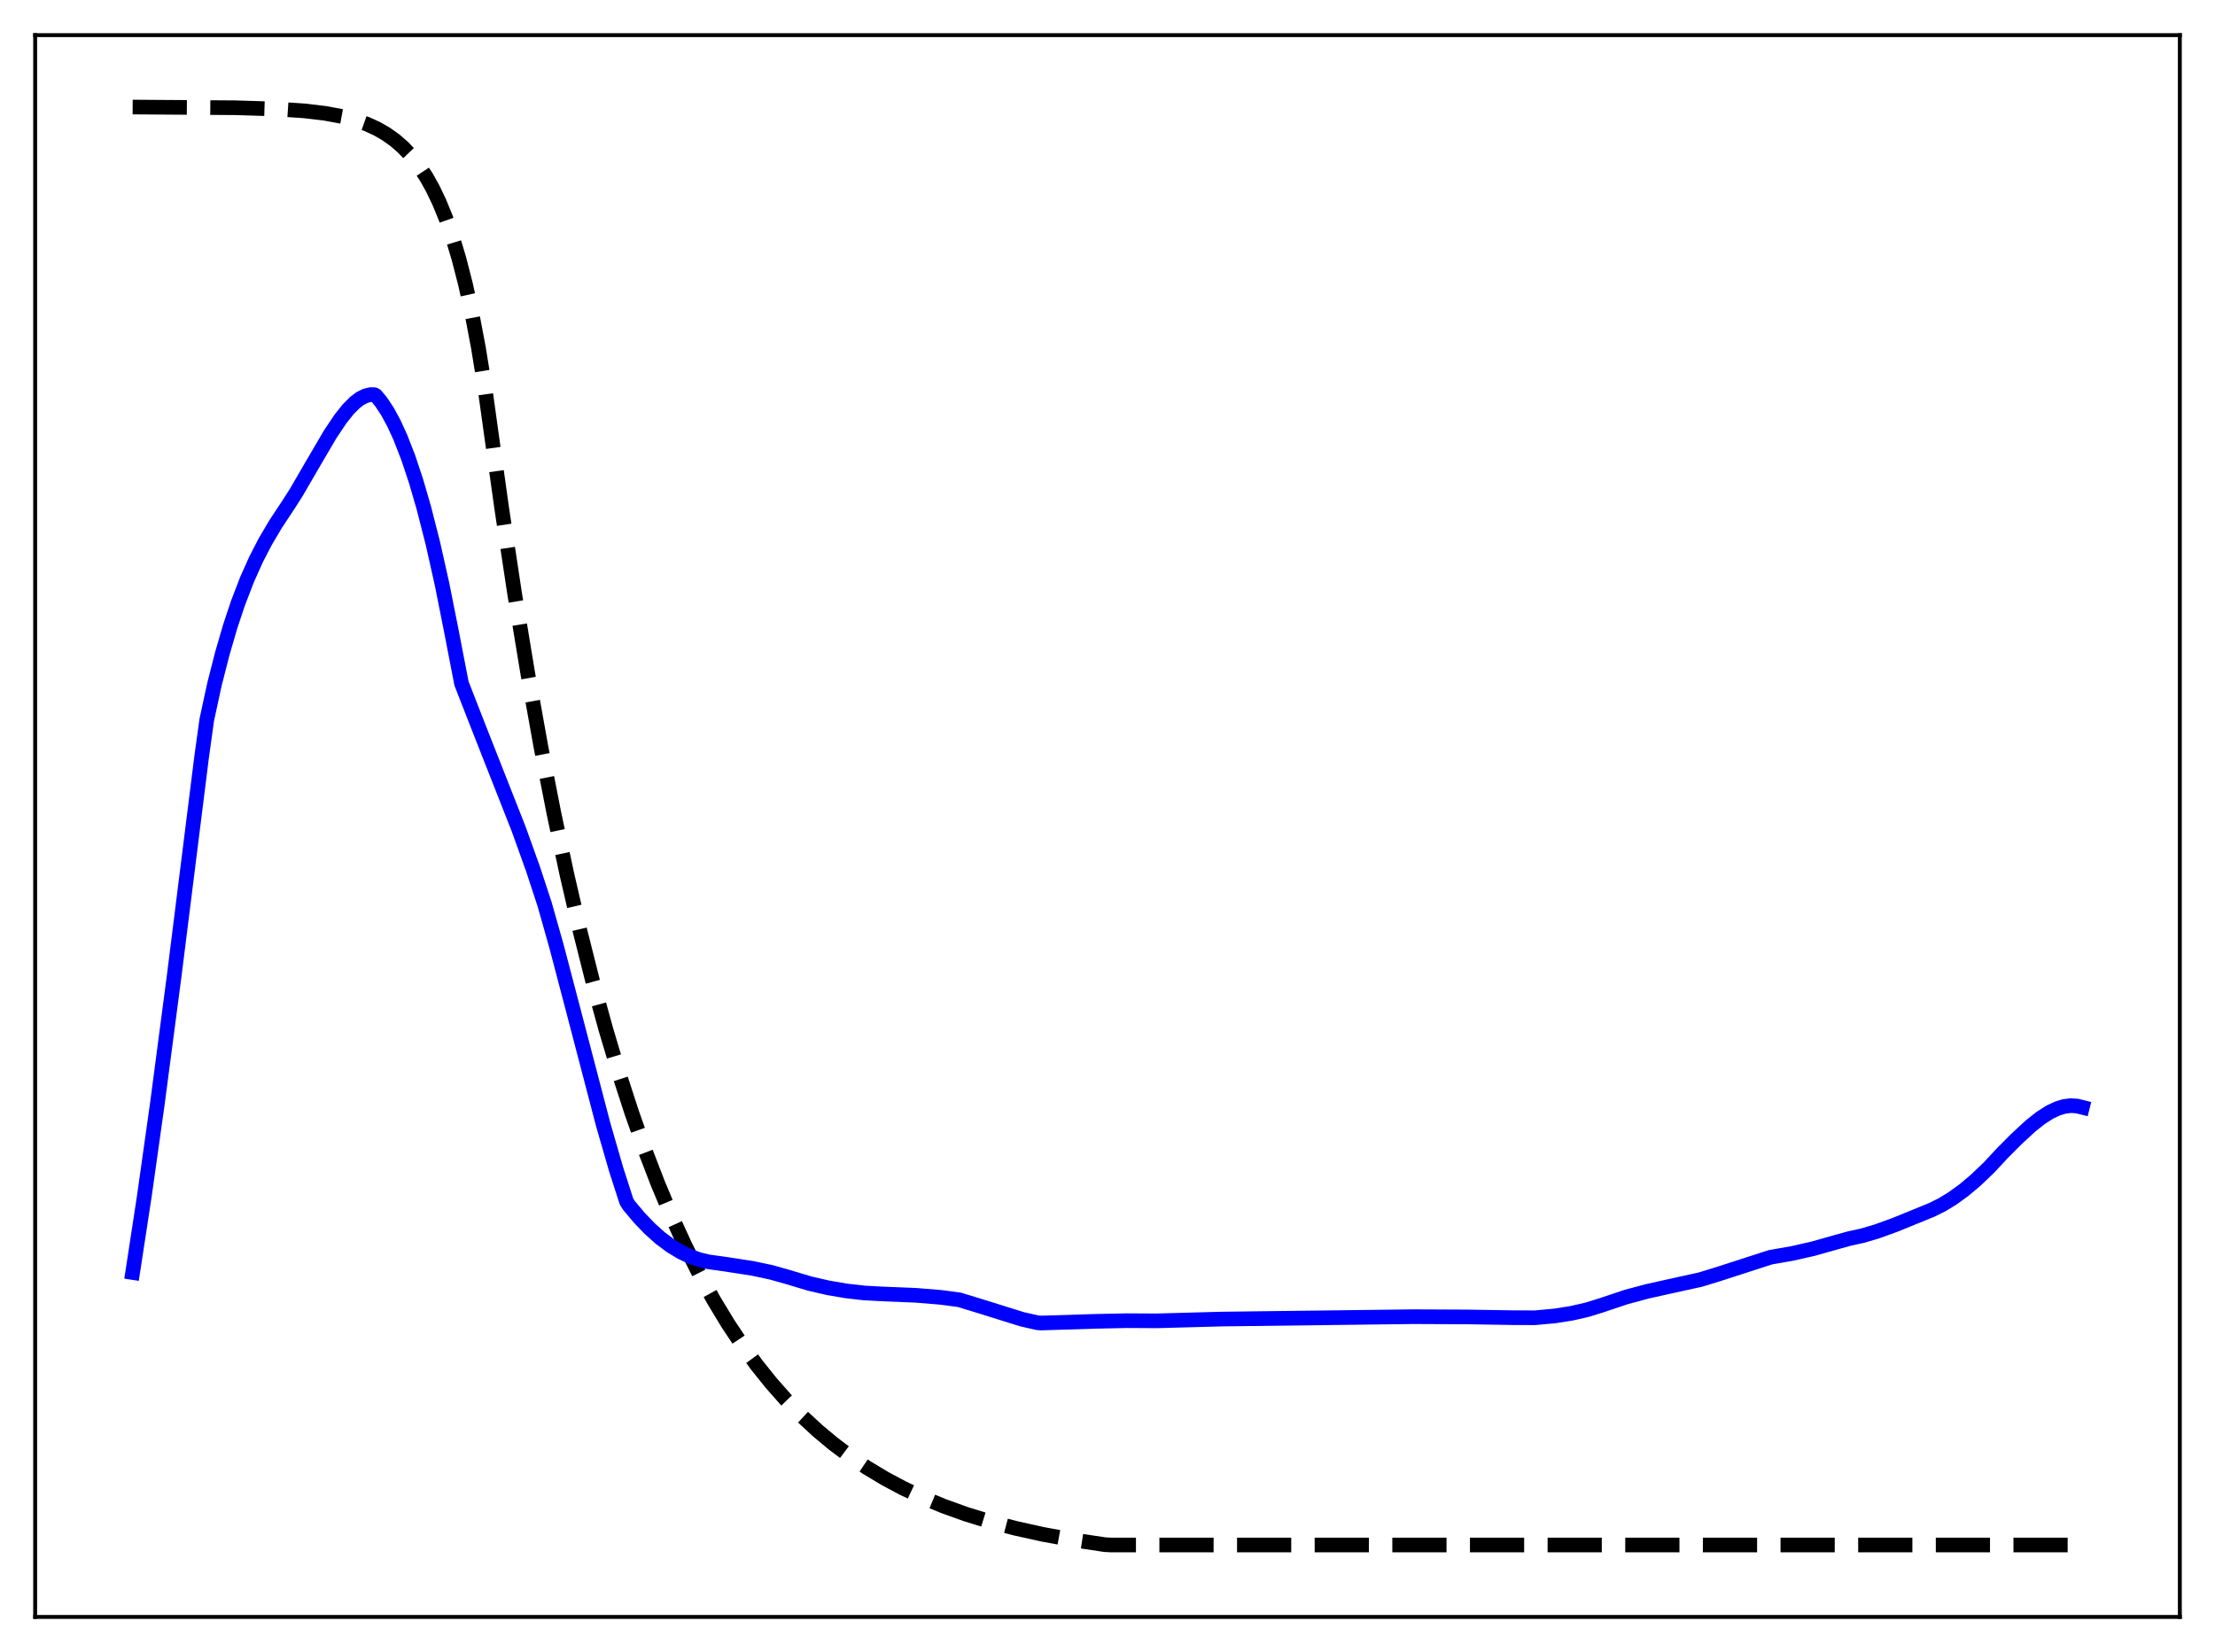 <?xml version="1.0" encoding="utf-8" standalone="no"?>
<!DOCTYPE svg PUBLIC "-//W3C//DTD SVG 1.1//EN"
  "http://www.w3.org/Graphics/SVG/1.1/DTD/svg11.dtd">
<svg xmlns:xlink="http://www.w3.org/1999/xlink" width="453.6pt" height="338.4pt" viewBox="0 0 453.6 338.4" xmlns="http://www.w3.org/2000/svg" version="1.1">
 <defs>
  <style type="text/css">*{stroke-linejoin: round; stroke-linecap: butt}</style>
 </defs>
 <g id="figure_1">
  <g id="patch_1">
   <path d="M 0 338.4 
L 453.6 338.4 
L 453.6 0 
L 0 0 
z
" style="fill: #ffffff"/>
  </g>
  <g id="axes_1">
   <g id="patch_2">
    <path d="M 7.2 331.2 
L 446.4 331.2 
L 446.4 7.2 
L 7.2 7.2 
z
" style="fill: #ffffff"/>
   </g>
   <g id="matplotlib.axis_1"/>
   <g id="matplotlib.axis_2"/>
   <g id="line2d_1">
    <path d="M 27.164 21.927 
L 48.192 22.069 
L 56.71 22.33 
L 62.3 22.708 
L 66.559 23.214 
L 70.019 23.854 
L 72.681 24.554 
L 75.076 25.398 
L 77.206 26.372 
L 79.069 27.445 
L 80.932 28.777 
L 82.529 30.17 
L 84.127 31.846 
L 85.724 33.863 
L 87.321 36.289 
L 88.652 38.683 
L 89.983 41.476 
L 91.313 44.733 
L 92.644 48.534 
L 93.975 52.967 
L 95.306 58.138 
L 96.637 64.171 
L 97.968 71.208 
L 99.299 79.418 
L 100.63 88.994 
L 102.759 104.225 
L 105.421 121.813 
L 108.083 137.973 
L 110.745 152.819 
L 113.407 166.458 
L 116.068 178.989 
L 118.73 190.501 
L 121.392 201.078 
L 124.054 210.795 
L 126.716 219.722 
L 129.377 227.924 
L 132.039 235.46 
L 134.701 242.382 
L 137.363 248.743 
L 140.291 255.143 
L 143.219 260.974 
L 146.147 266.286 
L 149.075 271.125 
L 152.003 275.533 
L 154.931 279.549 
L 157.859 283.207 
L 161.053 286.828 
L 164.247 290.098 
L 167.441 293.052 
L 170.636 295.72 
L 174.096 298.32 
L 177.556 300.649 
L 181.283 302.886 
L 185.009 304.872 
L 189.002 306.755 
L 193.261 308.516 
L 197.786 310.143 
L 202.577 311.628 
L 207.901 313.033 
L 213.491 314.274 
L 219.613 315.401 
L 226.268 316.401 
L 227.599 316.473 
L 426.436 316.473 
L 426.436 316.473 
" clip-path="url(#p3526e358cc)" style="fill: none; stroke-dasharray: 11.1,4.8; stroke-dashoffset: 0; stroke: #000000; stroke-width: 3"/>
   </g>
   <g id="line2d_2">
    <path d="M 27.164 260.651 
L 29.559 244.998 
L 32.221 226.109 
L 35.681 199.799 
L 41.271 155.202 
L 42.336 147.487 
L 43.933 140.11 
L 45.53 133.858 
L 47.127 128.373 
L 48.724 123.572 
L 50.588 118.722 
L 52.451 114.56 
L 54.314 110.956 
L 56.444 107.349 
L 59.105 103.325 
L 60.703 100.816 
L 63.897 95.311 
L 67.623 88.951 
L 69.753 85.773 
L 71.35 83.78 
L 72.681 82.449 
L 73.745 81.641 
L 74.81 81.091 
L 75.875 80.829 
L 76.673 80.84 
L 76.94 80.987 
L 78.004 82.253 
L 79.335 84.256 
L 80.666 86.708 
L 81.997 89.617 
L 83.594 93.724 
L 85.191 98.515 
L 86.788 104.004 
L 88.652 111.312 
L 90.515 119.627 
L 92.378 128.974 
L 94.508 139.994 
L 98.5 150.216 
L 106.22 169.821 
L 109.148 177.974 
L 111.543 185.273 
L 113.939 193.74 
L 117.399 206.913 
L 123.521 230.332 
L 126.183 239.549 
L 128.313 246.156 
L 128.845 246.964 
L 130.975 249.496 
L 133.104 251.71 
L 135.233 253.609 
L 137.363 255.2 
L 139.492 256.488 
L 141.356 257.371 
L 143.219 258.03 
L 145.082 258.47 
L 148.543 258.947 
L 154.132 259.811 
L 157.859 260.599 
L 161.053 261.493 
L 165.844 262.929 
L 169.571 263.784 
L 173.297 264.423 
L 177.024 264.847 
L 180.484 265.034 
L 187.671 265.329 
L 192.729 265.75 
L 196.455 266.244 
L 200.714 267.545 
L 209.232 270.206 
L 212.426 270.942 
L 213.225 270.999 
L 224.404 270.653 
L 230.793 270.52 
L 236.915 270.554 
L 243.836 270.363 
L 250.224 270.19 
L 289.353 269.703 
L 300.532 269.754 
L 310.115 269.91 
L 314.374 269.919 
L 318.367 269.552 
L 321.827 269.011 
L 325.021 268.28 
L 327.949 267.372 
L 333.007 265.674 
L 337.265 264.529 
L 342.323 263.401 
L 348.179 262.117 
L 351.905 260.977 
L 362.553 257.532 
L 367.078 256.739 
L 371.337 255.768 
L 375.596 254.566 
L 378.79 253.678 
L 381.452 253.098 
L 384.38 252.232 
L 388.106 250.879 
L 395.559 247.838 
L 397.689 246.785 
L 399.818 245.488 
L 402.214 243.751 
L 404.609 241.735 
L 407.271 239.191 
L 410.199 236.053 
L 412.861 233.381 
L 415.789 230.667 
L 417.919 228.979 
L 419.782 227.791 
L 421.379 227.043 
L 422.71 226.643 
L 424.041 226.472 
L 425.372 226.556 
L 426.436 226.822 
L 426.436 226.822 
" clip-path="url(#p3526e358cc)" style="fill: none; stroke: #0000ff; stroke-width: 3; stroke-linecap: square"/>
   </g>
   <g id="patch_3">
    <path d="M 7.2 331.2 
L 7.2 7.2 
" style="fill: none; stroke: #000000; stroke-width: 0.8; stroke-linejoin: miter; stroke-linecap: square"/>
   </g>
   <g id="patch_4">
    <path d="M 446.4 331.2 
L 446.4 7.2 
" style="fill: none; stroke: #000000; stroke-width: 0.8; stroke-linejoin: miter; stroke-linecap: square"/>
   </g>
   <g id="patch_5">
    <path d="M 7.2 331.2 
L 446.4 331.2 
" style="fill: none; stroke: #000000; stroke-width: 0.8; stroke-linejoin: miter; stroke-linecap: square"/>
   </g>
   <g id="patch_6">
    <path d="M 7.2 7.2 
L 446.4 7.2 
" style="fill: none; stroke: #000000; stroke-width: 0.8; stroke-linejoin: miter; stroke-linecap: square"/>
   </g>
  </g>
 </g>
 <defs>
  <clipPath id="p3526e358cc">
   <rect x="7.2" y="7.2" width="439.2" height="324"/>
  </clipPath>
 </defs>
</svg>
